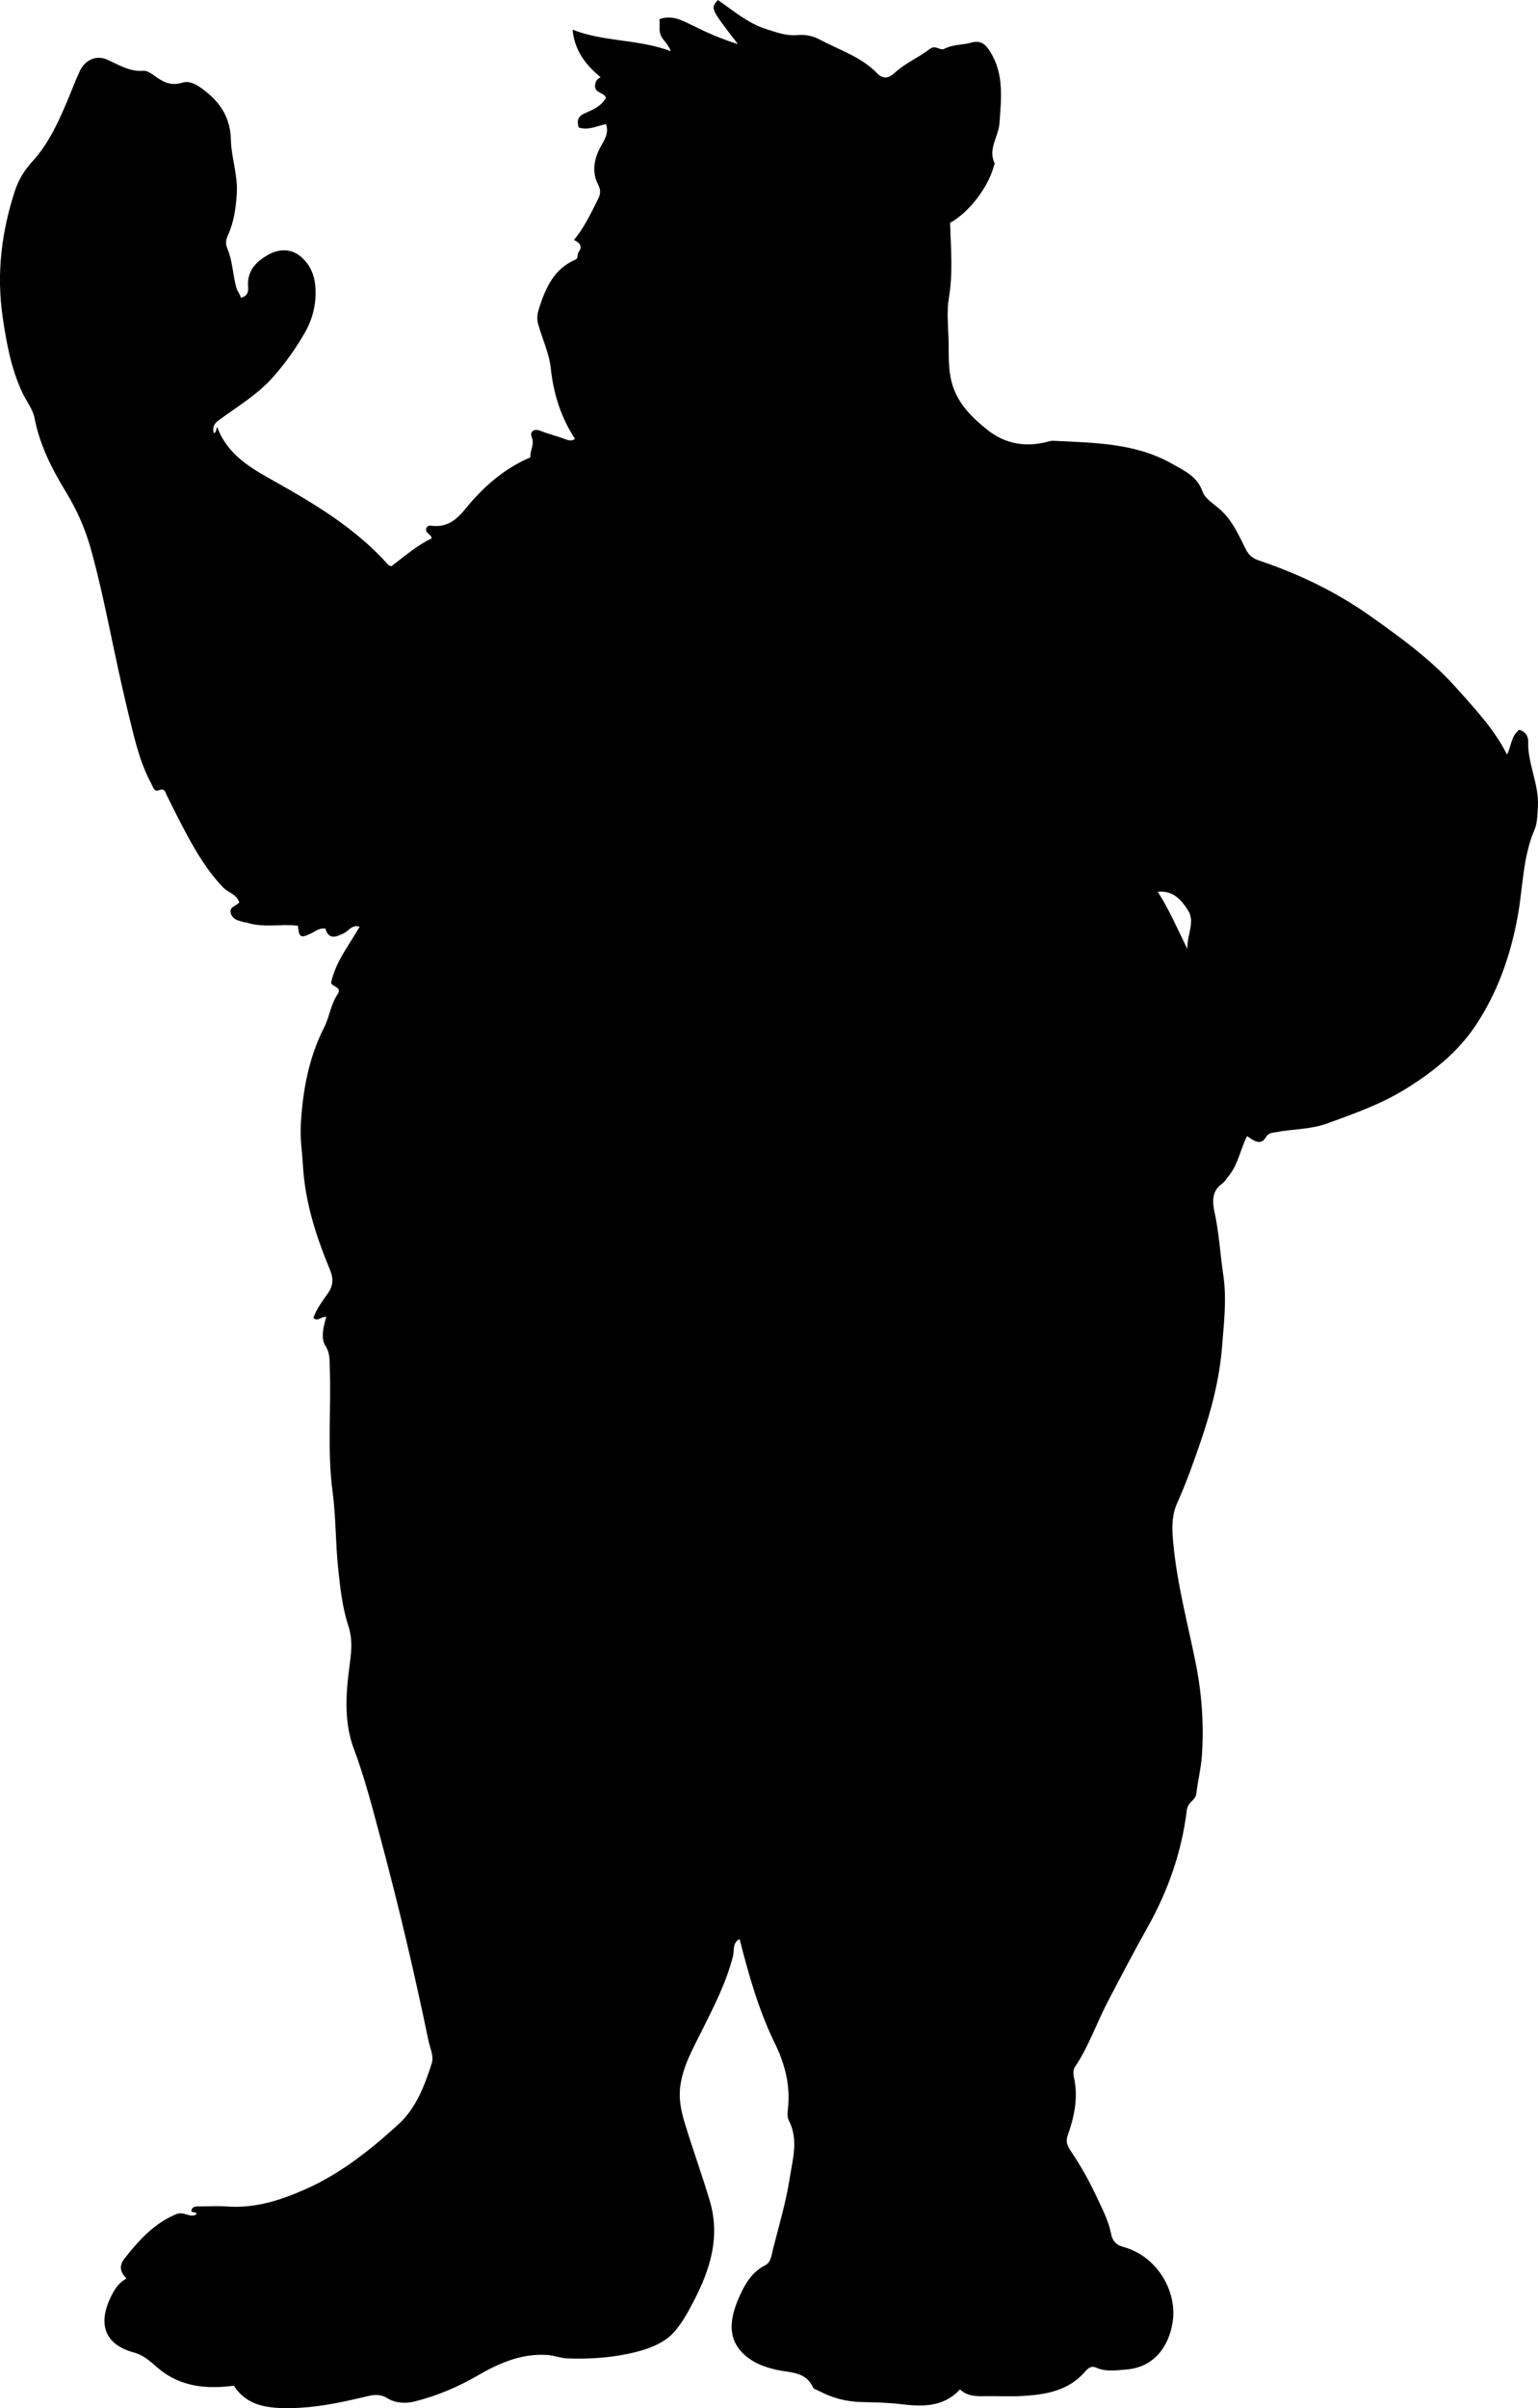 <?xml version="1.0" encoding="utf-8"?>
<!-- Generator: Adobe Illustrator 24.0.2, SVG Export Plug-In . SVG Version: 6.00 Build 0)  -->
<svg version="1.1" id="Layer_1" xmlns="http://www.w3.org/2000/svg" xmlns:xlink="http://www.w3.org/1999/xlink" x="0px" y="0px"
	 width="527.1" height="825.08" viewBox="0 0 527.1 825.08" style="enable-background:new 0 0 527.1 825.08;" xml:space="preserve">
<path d="M111.83,451.18c-1.76-0.18-2.77,1.51-4.1,0.59c-0.42-0.19-0.29-0.38-0.13-0.79c1.16-2.92,3.04-5.39,4.82-7.94
	c1.69-2.43,1.97-4.83,0.73-7.83c-4.76-11.48-8.59-23.18-9.32-35.82c-0.27-4.59-1-9.2-0.75-13.81c0.62-11.66,2.66-23.06,8.01-33.58
	c1.86-3.65,2.24-7.84,4.58-11.3c1.73-2.56-1.81-2.55-2.21-3.95c1.53-7.25,6.14-12.84,9.79-19.24c-2.68-0.81-3.75,1.43-5.31,2.19
	c-2.89,1.41-5.29,2.34-6.43-1.57c-2.13-0.25-3.4,0.95-4.86,1.65c-3.65,1.76-4.13,1.47-4.56-2.62c-5.9-0.71-11.94,0.85-17.75-1.13
	c-0.15-0.05-0.34,0.02-0.5-0.03c-1.86-0.54-4.02-0.78-4.71-2.99c-0.75-2.37,1.96-2.62,2.86-3.83c-0.91-2.89-3.77-3.33-5.47-5.09
	c-5.18-5.37-8.98-11.65-12.49-18.14c-2.41-4.46-4.67-9.01-6.92-13.56c-0.59-1.19-0.67-2.43-2.67-1.64
	c-1.64,0.64-1.96-1.11-2.59-2.26c-3-5.48-4.71-11.44-6.23-17.42c-2.41-9.46-4.54-19-6.56-28.56c-2.46-11.63-4.79-23.28-8.01-34.72
	c-1.94-6.89-4.78-13.22-8.58-19.46c-4.68-7.68-8.88-15.9-10.63-25.09c-0.58-3.04-2.81-5.78-4.19-8.73
	c-3.86-8.28-5.44-16.98-6.74-25.91c-2.16-14.81-0.4-29.12,4.19-43.18c1.21-3.72,3.19-7.05,5.96-10.06
	c5.47-5.94,8.81-13.25,11.94-20.62c1.46-3.45,2.76-6.97,4.34-10.36c1.79-3.84,5.64-5.63,9.35-3.97c4.04,1.81,7.75,4.22,12.52,3.85
	c1.26-0.1,2.76,1,3.94,1.84c2.87,2.07,5.42,3.44,9.45,2.19c3.02-0.94,6.29,1.7,8.73,3.73c4.82,4.02,7.65,9.15,7.79,15.78
	c0.13,6.21,2.45,12.18,2.03,18.58c-0.32,4.98-0.98,9.74-3.06,14.27c-0.69,1.51-0.88,2.86-0.16,4.55c1.79,4.22,1.85,8.88,3.04,13.28
	c0.36,1.34,1.31,2.22,1.56,3.55c3.34-0.86,2.37-3.37,2.47-5.34c0.25-4.75,3.53-7.53,7.06-9.48c3.68-2.04,7.98-2.14,11.42,1.05
	c2.7,2.49,4.2,5.7,4.55,9.44c0.54,5.75-0.68,11.21-3.47,16.12c-3.07,5.39-6.65,10.44-10.8,15.17c-5.39,6.15-12.26,10.2-18.68,14.9
	c-1.86,1.37-2.3,2.55-1.84,4.49c0.92-0.14,0.69-0.93,1.17-2.13c3.56,9.68,11.74,14.21,19.53,18.58c14.25,7.99,28.1,16.33,39.1,28.67
	c0.2,0.22,0.57,0.28,1.06,0.51c4.47-3.33,8.73-7.14,13.84-9.54c-0.11-1.71-2.92-1.82-1.56-4.02c0.21-0.08,0.67-0.43,1.07-0.37
	c5.26,0.75,8.54-1.42,11.97-5.64c6-7.4,13.18-13.84,22.36-17.75c-0.24-2.31,1.54-4.32,0.43-7c-0.66-1.6,0.6-3.05,3-2.09
	c2.87,1.15,5.9,1.87,8.8,2.96c1.02,0.38,1.85,0.58,3.06-0.18c-4.82-7.31-7.39-15.53-8.3-24.11c-0.58-5.44-2.96-10.19-4.35-15.3
	c-0.55-2.02-0.21-3.71,0.43-5.69c2.25-6.89,5.11-13.18,12.27-16.29c1.22-0.53,0.57-1.79,1.13-2.54c1.46-1.94,0.62-3.25-1.55-4.23
	c3.56-4.32,5.78-9.06,8.12-13.72c0.87-1.72,1.31-3.11,0.11-5.39c-1.94-3.68-1.5-7.93,0.4-11.85c1.33-2.74,3.61-5.25,2.35-8.72
	c-3,0.52-5.8,2.23-9.34,1.15c-0.6-2.07-0.57-3.71,2.08-4.88c2.67-1.17,5.53-2.3,7.24-5.28c-0.45-1.93-4.02-1.49-3.71-4.38
	c0.14-1.31,0.6-2.05,1.9-2.69c-5.08-4.19-8.92-9.05-9.63-16.31c10.71,4.27,22.33,3.15,33.68,7.38c-0.98-2.62-2.73-3.69-3.45-5.46
	c-0.75-1.84-0.18-3.58-0.48-5.5c4.15-1.5,7.57,0.27,10.88,1.91c5.08,2.51,10.19,4.85,16.05,6.62C243.46,2.91,243.46,2.91,246.02,0
	c5.33,3.64,10.27,8,16.64,9.99c3.44,1.08,6.83,2.38,10.51,2.03c2.73-0.26,5.39,0.27,7.65,1.48c6.75,3.61,14.29,5.91,19.81,11.63
	c1.92,1.99,3.9,1.79,5.91-0.09c3.61-3.39,8.26-5.28,12.12-8.27c1.98-1.53,3.5,0.74,5.02-0.06c2.87-1.52,6.08-1.24,9.02-2.07
	c3.4-0.96,5.01,0.44,6.67,3.1c4.82,7.72,3.75,16.04,3.17,24.45c-0.32,4.62-4.02,8.81-1.68,13.72c0.1,0.22-0.15,0.61-0.23,0.92
	c-1.95,7.43-8.72,16.14-15.01,19.49c0.23,8.64,1.03,17.11-0.41,25.67c-0.74,4.38-0.33,8.98-0.16,13.47
	c0.18,4.6-0.15,9.15,0.73,13.82c1.49,7.97,6.52,13.03,12.28,17.73c6.47,5.29,13.83,6.41,21.79,4.12c0.47-0.13,1-0.11,1.49-0.09
	c13.91,0.69,27.94,0.74,40.56,7.97c4.1,2.35,8.41,4.2,10.22,9.39c0.79,2.27,3.45,4,5.49,5.69c4.58,3.8,6.83,9.09,9.39,14.18
	c1.02,2.03,2.45,3.1,4.65,3.83c13.52,4.55,26.32,10.71,37.95,18.94c10.52,7.45,21.02,15.06,29.65,24.79
	c6.32,7.12,12.91,14.05,17.23,22.7c1.49-2.91,1.4-6.5,4.24-8.49c2.2,0.58,3.05,2.52,3.01,3.81c-0.28,7.78,3.84,14.86,3.32,22.68
	c-0.18,2.65-0.13,5.36-1.15,7.74c-4.06,9.49-3.95,19.79-5.76,29.69c-2.47,13.52-6.93,26.18-14.5,37.5
	c-6.09,9.1-14.59,15.87-23.95,21.66c-8.42,5.21-17.62,8.43-26.79,11.78c-5.73,2.1-11.91,1.89-17.83,3.04
	c-1.4,0.27-2.32,0.17-3.37,1.9c-1.66,2.73-4.2,0.9-6.3-0.6c-2.32,4.48-3.02,9.67-6.34,13.7c-0.72,0.88-1.32,1.97-2.22,2.61
	c-3.69,2.6-3.33,6.32-2.57,9.88c1.52,7.08,1.92,14.29,2.97,21.38c1.22,8.27,0.22,16.29-0.4,24.34c-0.86,11.23-3.71,22.16-7.38,32.83
	c-2.43,7.08-4.92,14.14-8.01,20.97c-2,4.42-1.78,9.09-1.36,13.65c1.28,14,4.97,27.57,7.72,41.32c2.08,10.37,2.82,20.96,2.1,31.56
	c-0.3,4.38-1.41,8.71-1.92,13.09c-0.28,2.36-2.9,2.74-3.24,5.57c-1.73,14.2-6.37,27.55-13.4,40.07c-4.7,8.37-9.15,16.89-13.6,25.4
	c-3.92,7.49-6.63,15.58-11.41,22.65c-0.57,0.84-0.55,2.33-0.3,3.41c1.58,6.95,0.14,13.59-2.15,20.06c-0.88,2.5,0.38,4.21,1.44,5.78
	c3.29,4.91,6.14,10.05,8.62,15.39c1.85,3.98,3.97,8,4.79,12.24c0.57,2.95,2.04,4.09,4.23,4.69c11.37,3.08,18.07,14.62,17.06,24.58
	c-0.77,7.61-5.22,16.6-16.1,17.43c-3.38,0.26-6.93,0.85-10.29-0.66c-1.67-0.76-2.83,0.29-3.85,1.47c-5.66,6.5-13.38,7.78-21.33,8.25
	c-4.32,0.25-8.66-0.02-12.99,0.07c-3.01,0.06-5.94,0-8.47-2.31c-5.82,6.31-13.35,5.87-20.44,5.02c-4.48-0.53-8.89-0.59-13.33-0.7
	c-5.18-0.12-10-1.39-14.55-3.8c-0.72-0.38-1.78-0.63-2.06-1.23c-2.49-5.5-7.82-4.97-12.41-6c-3.52-0.79-6.89-1.92-9.82-4.13
	c-7.86-5.91-6.34-13.97-2.43-22.2c1.81-3.82,4.15-7.41,8.25-9.48c2.1-1.06,2.2-3.58,2.71-5.57c2.06-8.04,4.44-16.04,5.71-24.22
	c1.01-6.5,3.12-13.26-0.29-19.86c-0.56-1.08-0.45-2.63-0.31-3.92c0.91-7.95-0.99-15.36-4.43-22.39c-5.59-11.41-9-23.54-12.13-35.82
	c-2.51,1.23-1.79,3.92-2.24,5.73c-2.28,9.13-6.58,17.37-10.7,25.68c-3.11,6.27-6.63,12.34-7.44,19.44
	c-0.47,4.14,0.36,8.11,1.57,12.12c2.69,8.88,5.87,17.6,8.53,26.49c3.8,12.67,0.16,23.82-5.52,34.74c-1.93,3.72-4.06,7.59-6.78,10.59
	c-3.23,3.55-8.13,5.45-12.9,6.67c-7.7,1.96-15.58,2.5-23.54,2.21c-2.36-0.09-4.45-1.01-6.79-1.17c-8.96-0.61-16.68,2.81-24.09,7.11
	c-6.83,3.96-14.01,6.96-21.63,8.85c-3.06,0.76-6.51,0.5-9.14-1.13c-3.11-1.93-5.81-0.95-8.75-0.26c-7.98,1.87-15.94,3.49-24.24,3.63
	c-8,0.14-15.23-0.71-19.65-7.69c-9.77,1.3-18.57,0.24-25.85-5.9c-2.71-2.28-4.77-4.46-8.58-5.51c-9.78-2.69-12.51-9.76-7.44-19.62
	c1.48-2.87,2.75-4.34,5.04-5.71c-2.1-2.11-2.68-4.28-0.63-6.87c4.91-6.21,10.03-11.95,17.7-15.15c2.76-1.15,4.73,1.57,6.99,0
	c-0.12-1.09-1.67-0.2-1.83-1.29c0.44-1.43,1.61-1.37,2.77-1.37c3.17,0,6.35-0.19,9.5,0.03c9.63,0.69,18.44-2.16,27.04-6
	c11.96-5.35,22.08-13.4,31.64-22.12c6.08-5.54,8.96-13.16,11.43-20.83c0.85-2.66-0.56-5.25-1.07-7.74
	c-4.78-23.12-10.19-46.1-16.3-68.89c-2.81-10.46-5.46-21-9.31-31.25c-3.3-8.78-2.81-18.36-1.55-27.81
	c0.62-4.65,1.32-9.31-0.34-14.36c-2.07-6.27-2.78-13.05-3.49-19.75c-0.92-8.7-0.73-17.46-1.89-26.11
	c-1.92-14.25-0.42-28.54-0.98-42.8c-0.1-2.47,0.12-4.74-1.53-7.32C109.91,458.57,110.78,454.69,111.83,451.18z M406.93,325.16
	c-0.13-5.09,2.78-9.31,0.19-13.32c-2.23-3.45-4.93-6.8-10.34-6.32C400.63,311.55,403.38,317.9,406.93,325.16z"/>
</svg>
